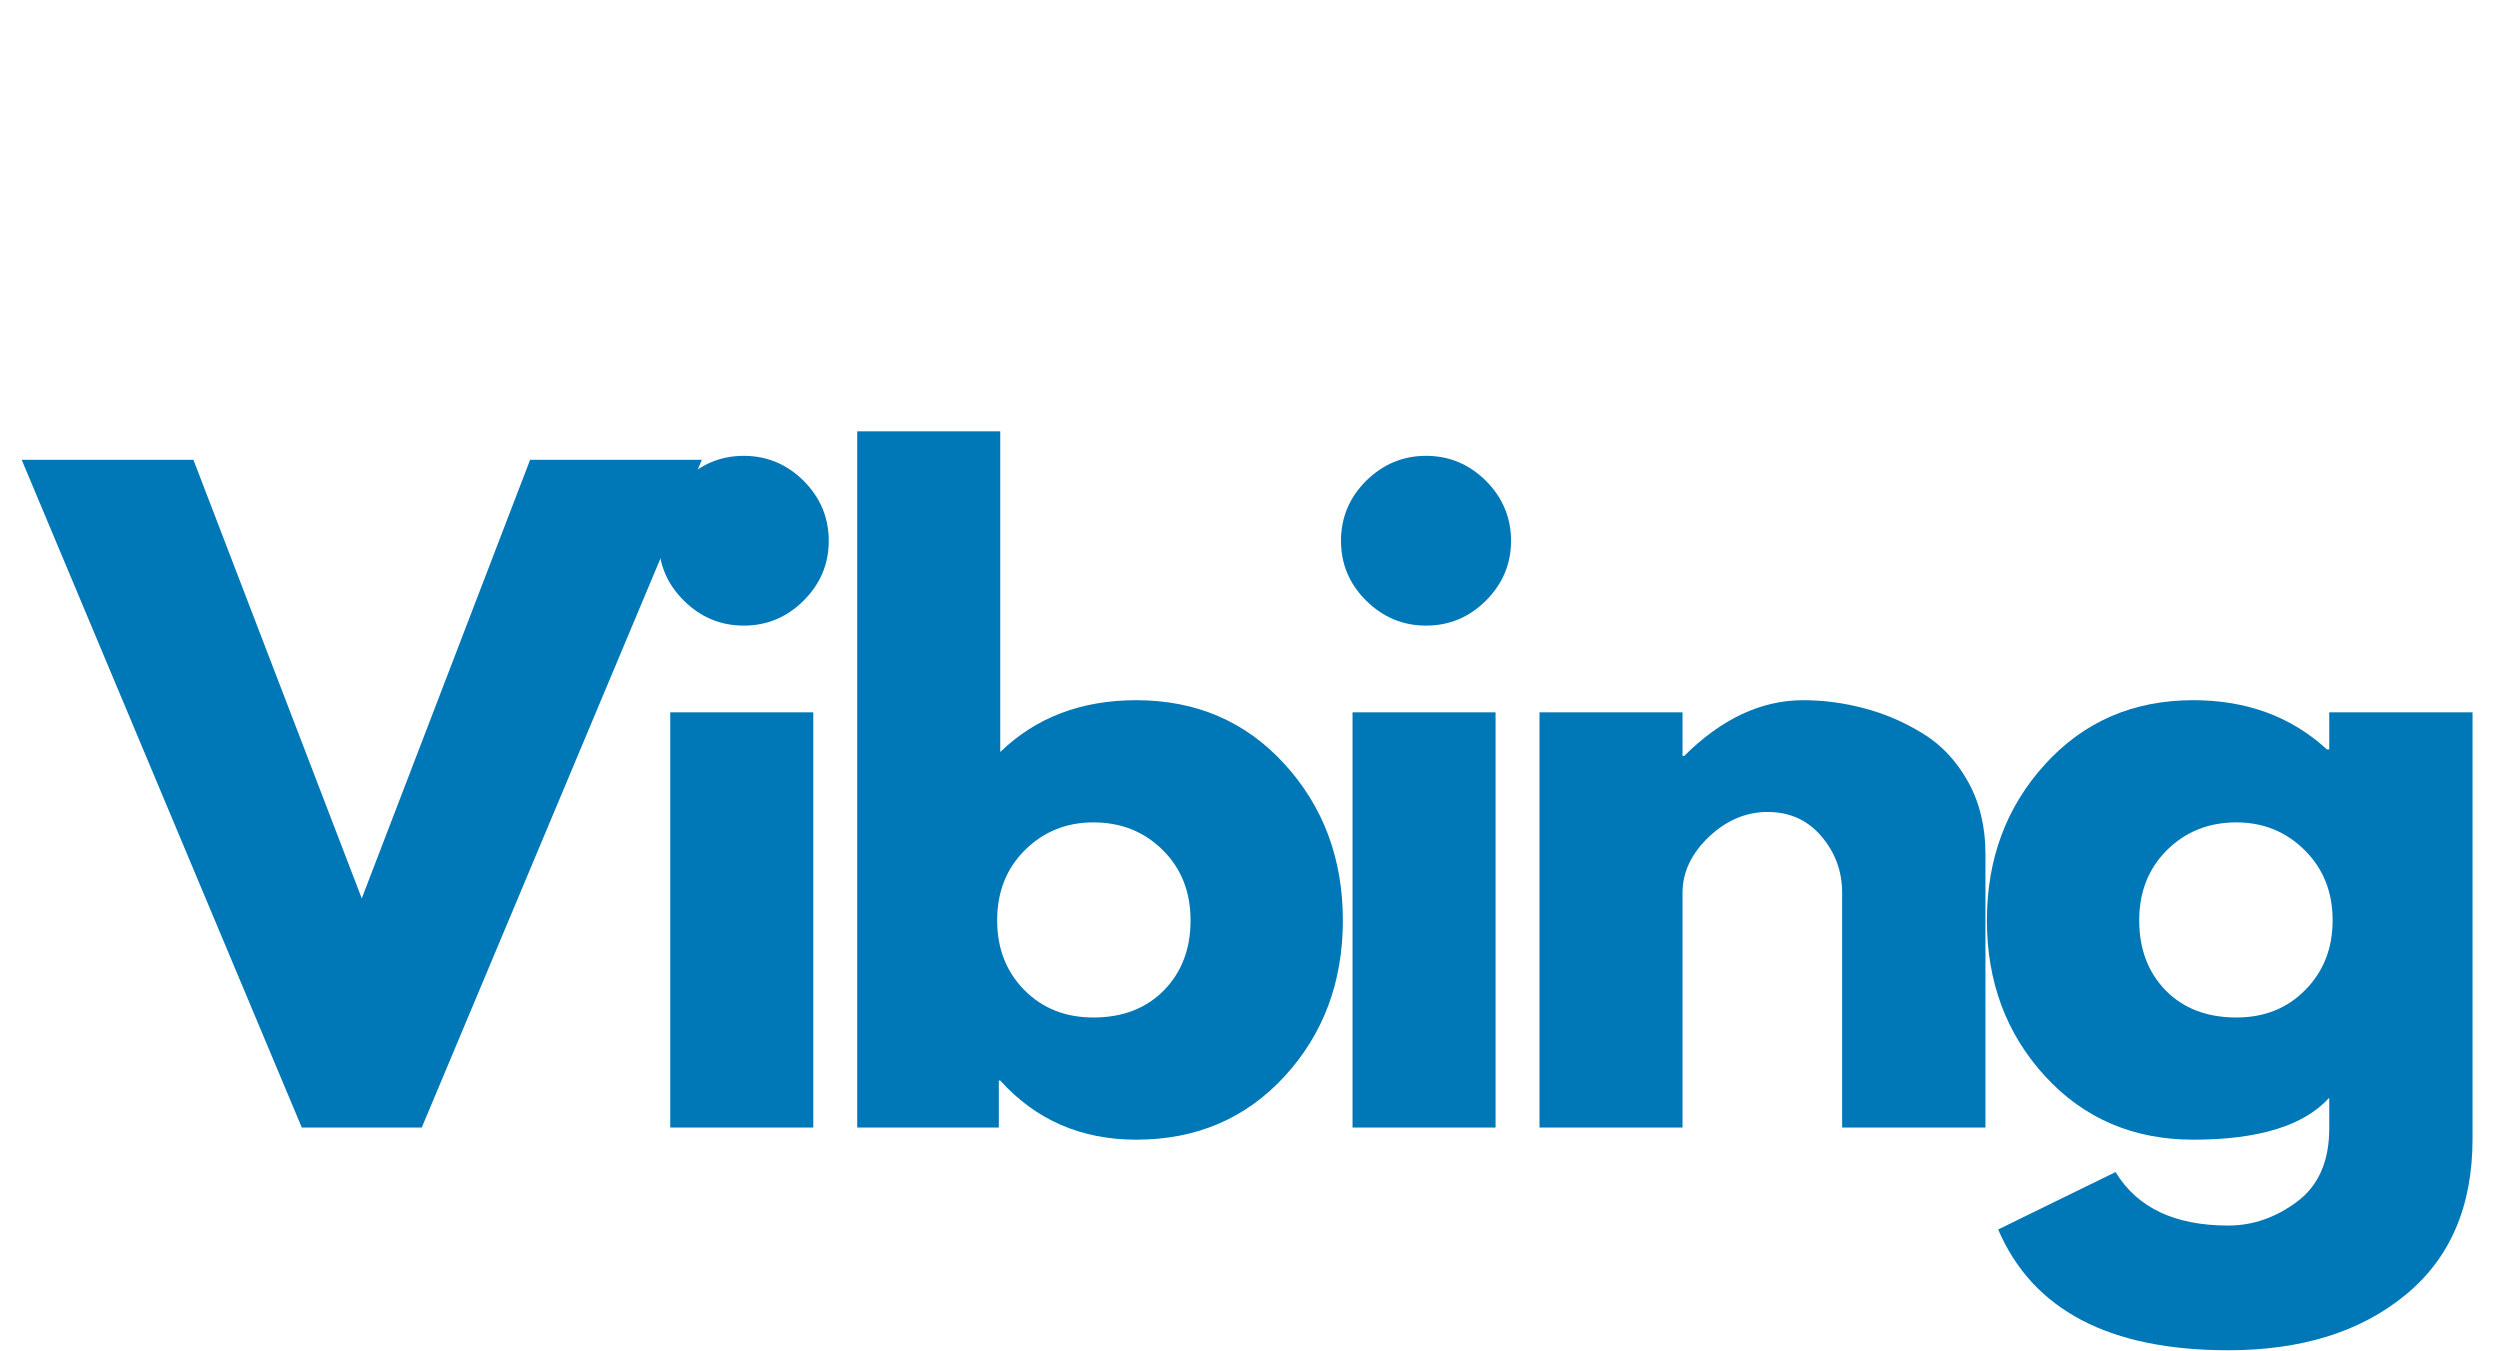 <svg xmlns="http://www.w3.org/2000/svg" xmlns:xlink="http://www.w3.org/1999/xlink" width="185" zoomAndPan="magnify" viewBox="0 0 138.75 75" height="100" preserveAspectRatio="xMidYMid meet" version="1.0"><defs><g/><clipPath id="ae54702e5f"><path d="M 110 38 L 138 38 L 138 74.93 L 110 74.93 Z M 110 38 " clip-rule="nonzero"/></clipPath></defs><g fill="#0077b6" fill-opacity="1"><g transform="translate(2.469, 62.58)"><g><path d="M 14.281 0 L -1.266 -37.062 L 8.266 -37.062 L 17.609 -12.719 L 26.953 -37.062 L 36.484 -37.062 L 20.938 0 Z M 14.281 0 "/></g></g></g><g fill="#0077b6" fill-opacity="1"><g transform="translate(34.496, 62.58)"><g><path d="M 3.453 -35.891 C 4.391 -36.816 5.5 -37.281 6.781 -37.281 C 8.07 -37.281 9.18 -36.816 10.109 -35.891 C 11.035 -34.961 11.5 -33.852 11.5 -32.562 C 11.5 -31.281 11.035 -30.176 10.109 -29.25 C 9.18 -28.32 8.07 -27.859 6.781 -27.859 C 5.5 -27.859 4.391 -28.32 3.453 -29.25 C 2.523 -30.176 2.062 -31.281 2.062 -32.562 C 2.062 -33.852 2.523 -34.961 3.453 -35.891 Z M 2.703 -23.047 L 2.703 0 L 10.641 0 L 10.641 -23.047 Z M 2.703 -23.047 "/></g></g></g><g fill="#0077b6" fill-opacity="1"><g transform="translate(44.873, 62.58)"><g><path d="M 26.422 -20.172 C 28.578 -17.805 29.656 -14.914 29.656 -11.5 C 29.656 -8.082 28.578 -5.195 26.422 -2.844 C 24.266 -0.5 21.52 0.672 18.188 0.672 C 15.133 0.672 12.617 -0.422 10.641 -2.609 L 10.562 -2.609 L 10.562 0 L 2.703 0 L 2.703 -38.641 L 10.641 -38.641 L 10.641 -20.844 C 12.617 -22.758 15.133 -23.719 18.188 -23.719 C 21.52 -23.719 24.266 -22.535 26.422 -20.172 Z M 19.719 -7.609 C 20.707 -8.617 21.203 -9.914 21.203 -11.5 C 21.203 -13.082 20.688 -14.383 19.656 -15.406 C 18.625 -16.426 17.344 -16.938 15.812 -16.938 C 14.312 -16.938 13.047 -16.426 12.016 -15.406 C 10.984 -14.383 10.469 -13.082 10.469 -11.5 C 10.469 -9.945 10.969 -8.66 11.969 -7.641 C 12.977 -6.617 14.258 -6.109 15.812 -6.109 C 17.426 -6.109 18.727 -6.609 19.719 -7.609 Z M 19.719 -7.609 "/></g></g></g><g fill="#0077b6" fill-opacity="1"><g transform="translate(72.363, 62.58)"><g><path d="M 3.453 -35.891 C 4.391 -36.816 5.5 -37.281 6.781 -37.281 C 8.07 -37.281 9.18 -36.816 10.109 -35.891 C 11.035 -34.961 11.5 -33.852 11.5 -32.562 C 11.5 -31.281 11.035 -30.176 10.109 -29.25 C 9.18 -28.32 8.07 -27.859 6.781 -27.859 C 5.5 -27.859 4.391 -28.32 3.453 -29.25 C 2.523 -30.176 2.062 -31.281 2.062 -32.562 C 2.062 -33.852 2.523 -34.961 3.453 -35.891 Z M 2.703 -23.047 L 2.703 0 L 10.641 0 L 10.641 -23.047 Z M 2.703 -23.047 "/></g></g></g><g fill="#0077b6" fill-opacity="1"><g transform="translate(82.739, 62.58)"><g><path d="M 2.703 0 L 2.703 -23.047 L 10.641 -23.047 L 10.641 -20.625 L 10.734 -20.625 C 12.805 -22.688 15.008 -23.719 17.344 -23.719 C 18.477 -23.719 19.609 -23.566 20.734 -23.266 C 21.859 -22.973 22.938 -22.508 23.969 -21.875 C 25 -21.25 25.836 -20.359 26.484 -19.203 C 27.129 -18.047 27.453 -16.707 27.453 -15.188 L 27.453 0 L 19.5 0 L 19.5 -13.031 C 19.5 -14.227 19.113 -15.273 18.344 -16.172 C 17.582 -17.066 16.586 -17.516 15.359 -17.516 C 14.16 -17.516 13.07 -17.051 12.094 -16.125 C 11.125 -15.195 10.641 -14.164 10.641 -13.031 L 10.641 0 Z M 2.703 0 "/></g></g></g><g clip-path="url(#ae54702e5f)"><g fill="#0077b6" fill-opacity="1"><g transform="translate(109.242, 62.58)"><g><path d="M 1.656 5.656 L 8.172 2.469 C 9.367 4.445 11.453 5.438 14.422 5.438 C 15.797 5.438 17.07 4.992 18.25 4.109 C 19.438 3.223 20.031 1.867 20.031 0.047 L 20.031 -1.656 C 18.625 -0.102 16.109 0.672 12.484 0.672 C 9.16 0.672 6.422 -0.5 4.266 -2.844 C 2.109 -5.195 1.031 -8.082 1.031 -11.5 C 1.031 -14.914 2.109 -17.805 4.266 -20.172 C 6.422 -22.535 9.16 -23.719 12.484 -23.719 C 15.453 -23.719 17.926 -22.805 19.906 -20.984 L 20.031 -20.984 L 20.031 -23.047 L 27.984 -23.047 L 27.984 0.625 C 27.984 4.375 26.738 7.266 24.25 9.297 C 21.77 11.336 18.492 12.359 14.422 12.359 C 7.828 12.359 3.57 10.125 1.656 5.656 Z M 11.031 -15.406 C 10 -14.383 9.484 -13.082 9.484 -11.5 C 9.484 -9.914 9.973 -8.617 10.953 -7.609 C 11.941 -6.609 13.25 -6.109 14.875 -6.109 C 16.426 -6.109 17.703 -6.617 18.703 -7.641 C 19.711 -8.66 20.219 -9.945 20.219 -11.5 C 20.219 -13.082 19.695 -14.383 18.656 -15.406 C 17.625 -16.426 16.363 -16.938 14.875 -16.938 C 13.344 -16.938 12.062 -16.426 11.031 -15.406 Z M 11.031 -15.406 "/></g></g></g></g></svg>